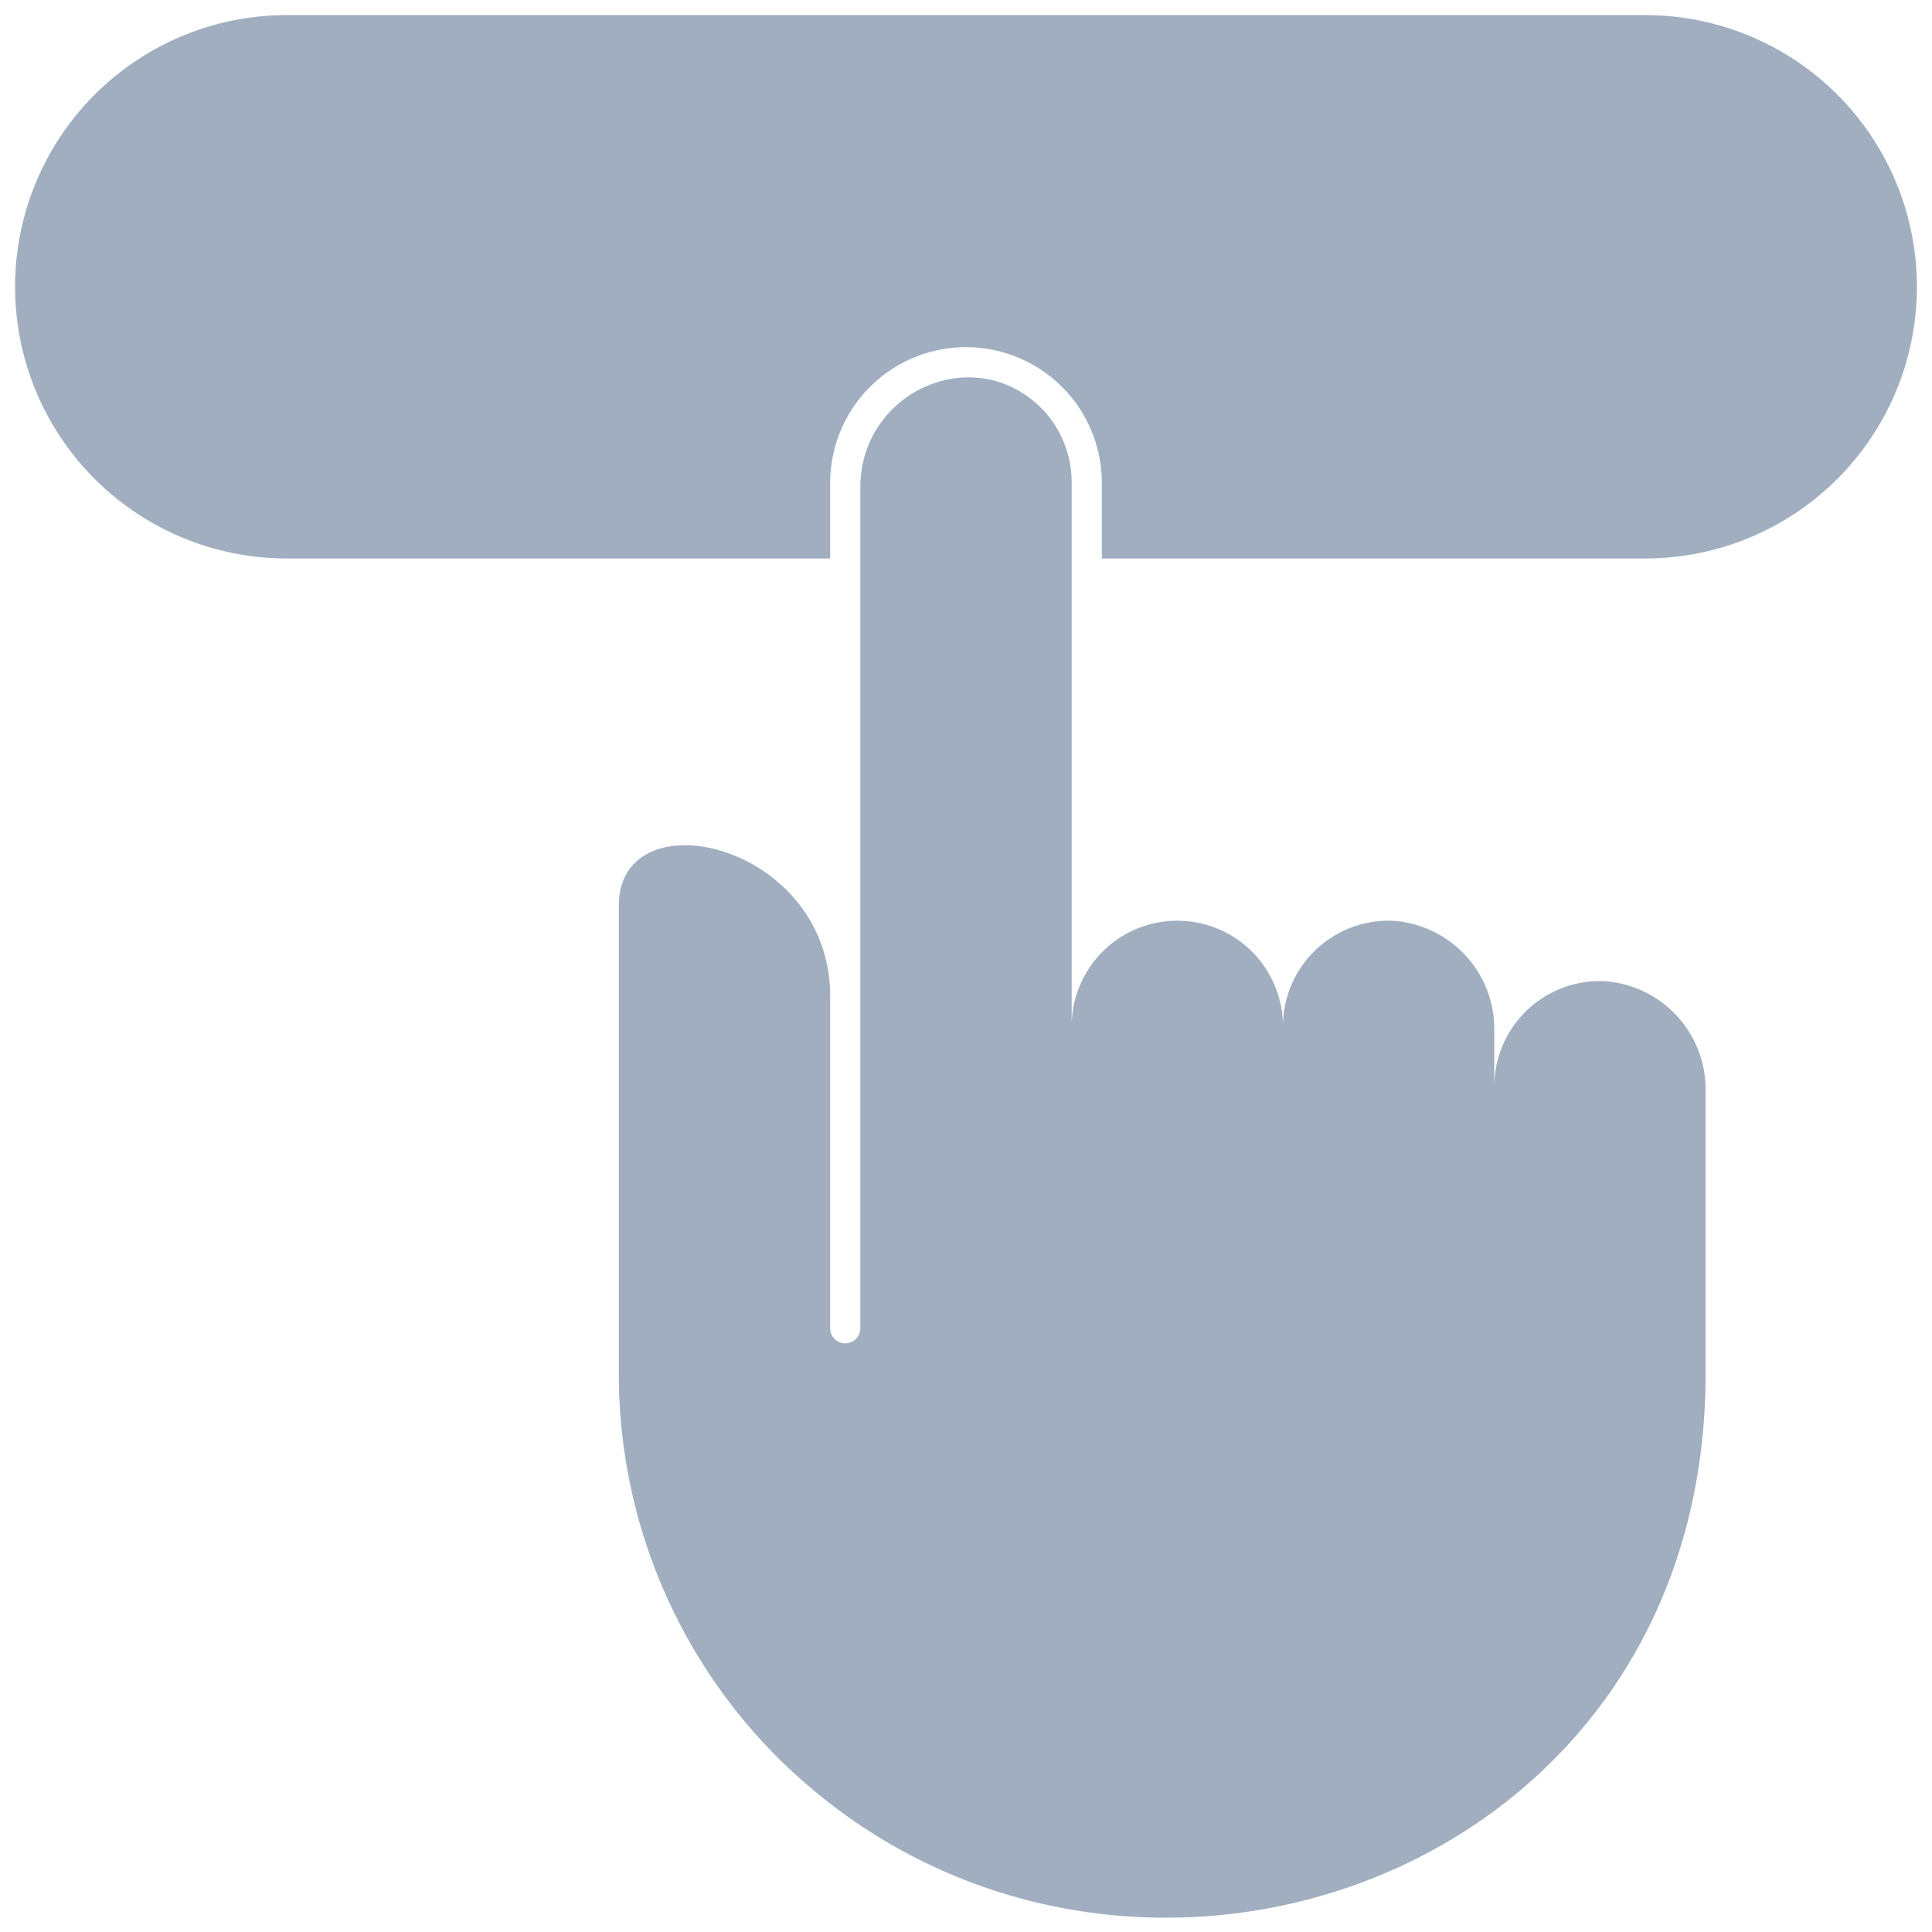 <svg xmlns="http://www.w3.org/2000/svg" viewBox="0 0 128 128"><defs><style>.cls-1{fill:#a0aec0;}</style></defs><title>Unsubscribed</title><g id="Unsubscribed"><path class="cls-1" d="M127,19a18,18,0,0,1-18,18H73V32a9,9,0,0,0-18,0v5H19A18,18,0,0,1,19,1h90A18,18,0,0,1,127,19Z"/><path class="cls-1" d="M106.21,65A7,7,0,0,0,99,72V68.29A7.19,7.19,0,0,0,92.21,61,7,7,0,0,0,85,68a7,7,0,0,0-14,0V32a7,7,0,0,0-2-4.95c-4.48-4.48-12-1.1-12,5.24V88a1,1,0,0,1-2,0V66c0-10.17-14-13.32-14-6V91a35.92,35.92,0,0,0,10.54,25.46C73.38,138.1,113,125.09,113,91V72.29A7.19,7.19,0,0,0,106.21,65Z"/></g></svg>